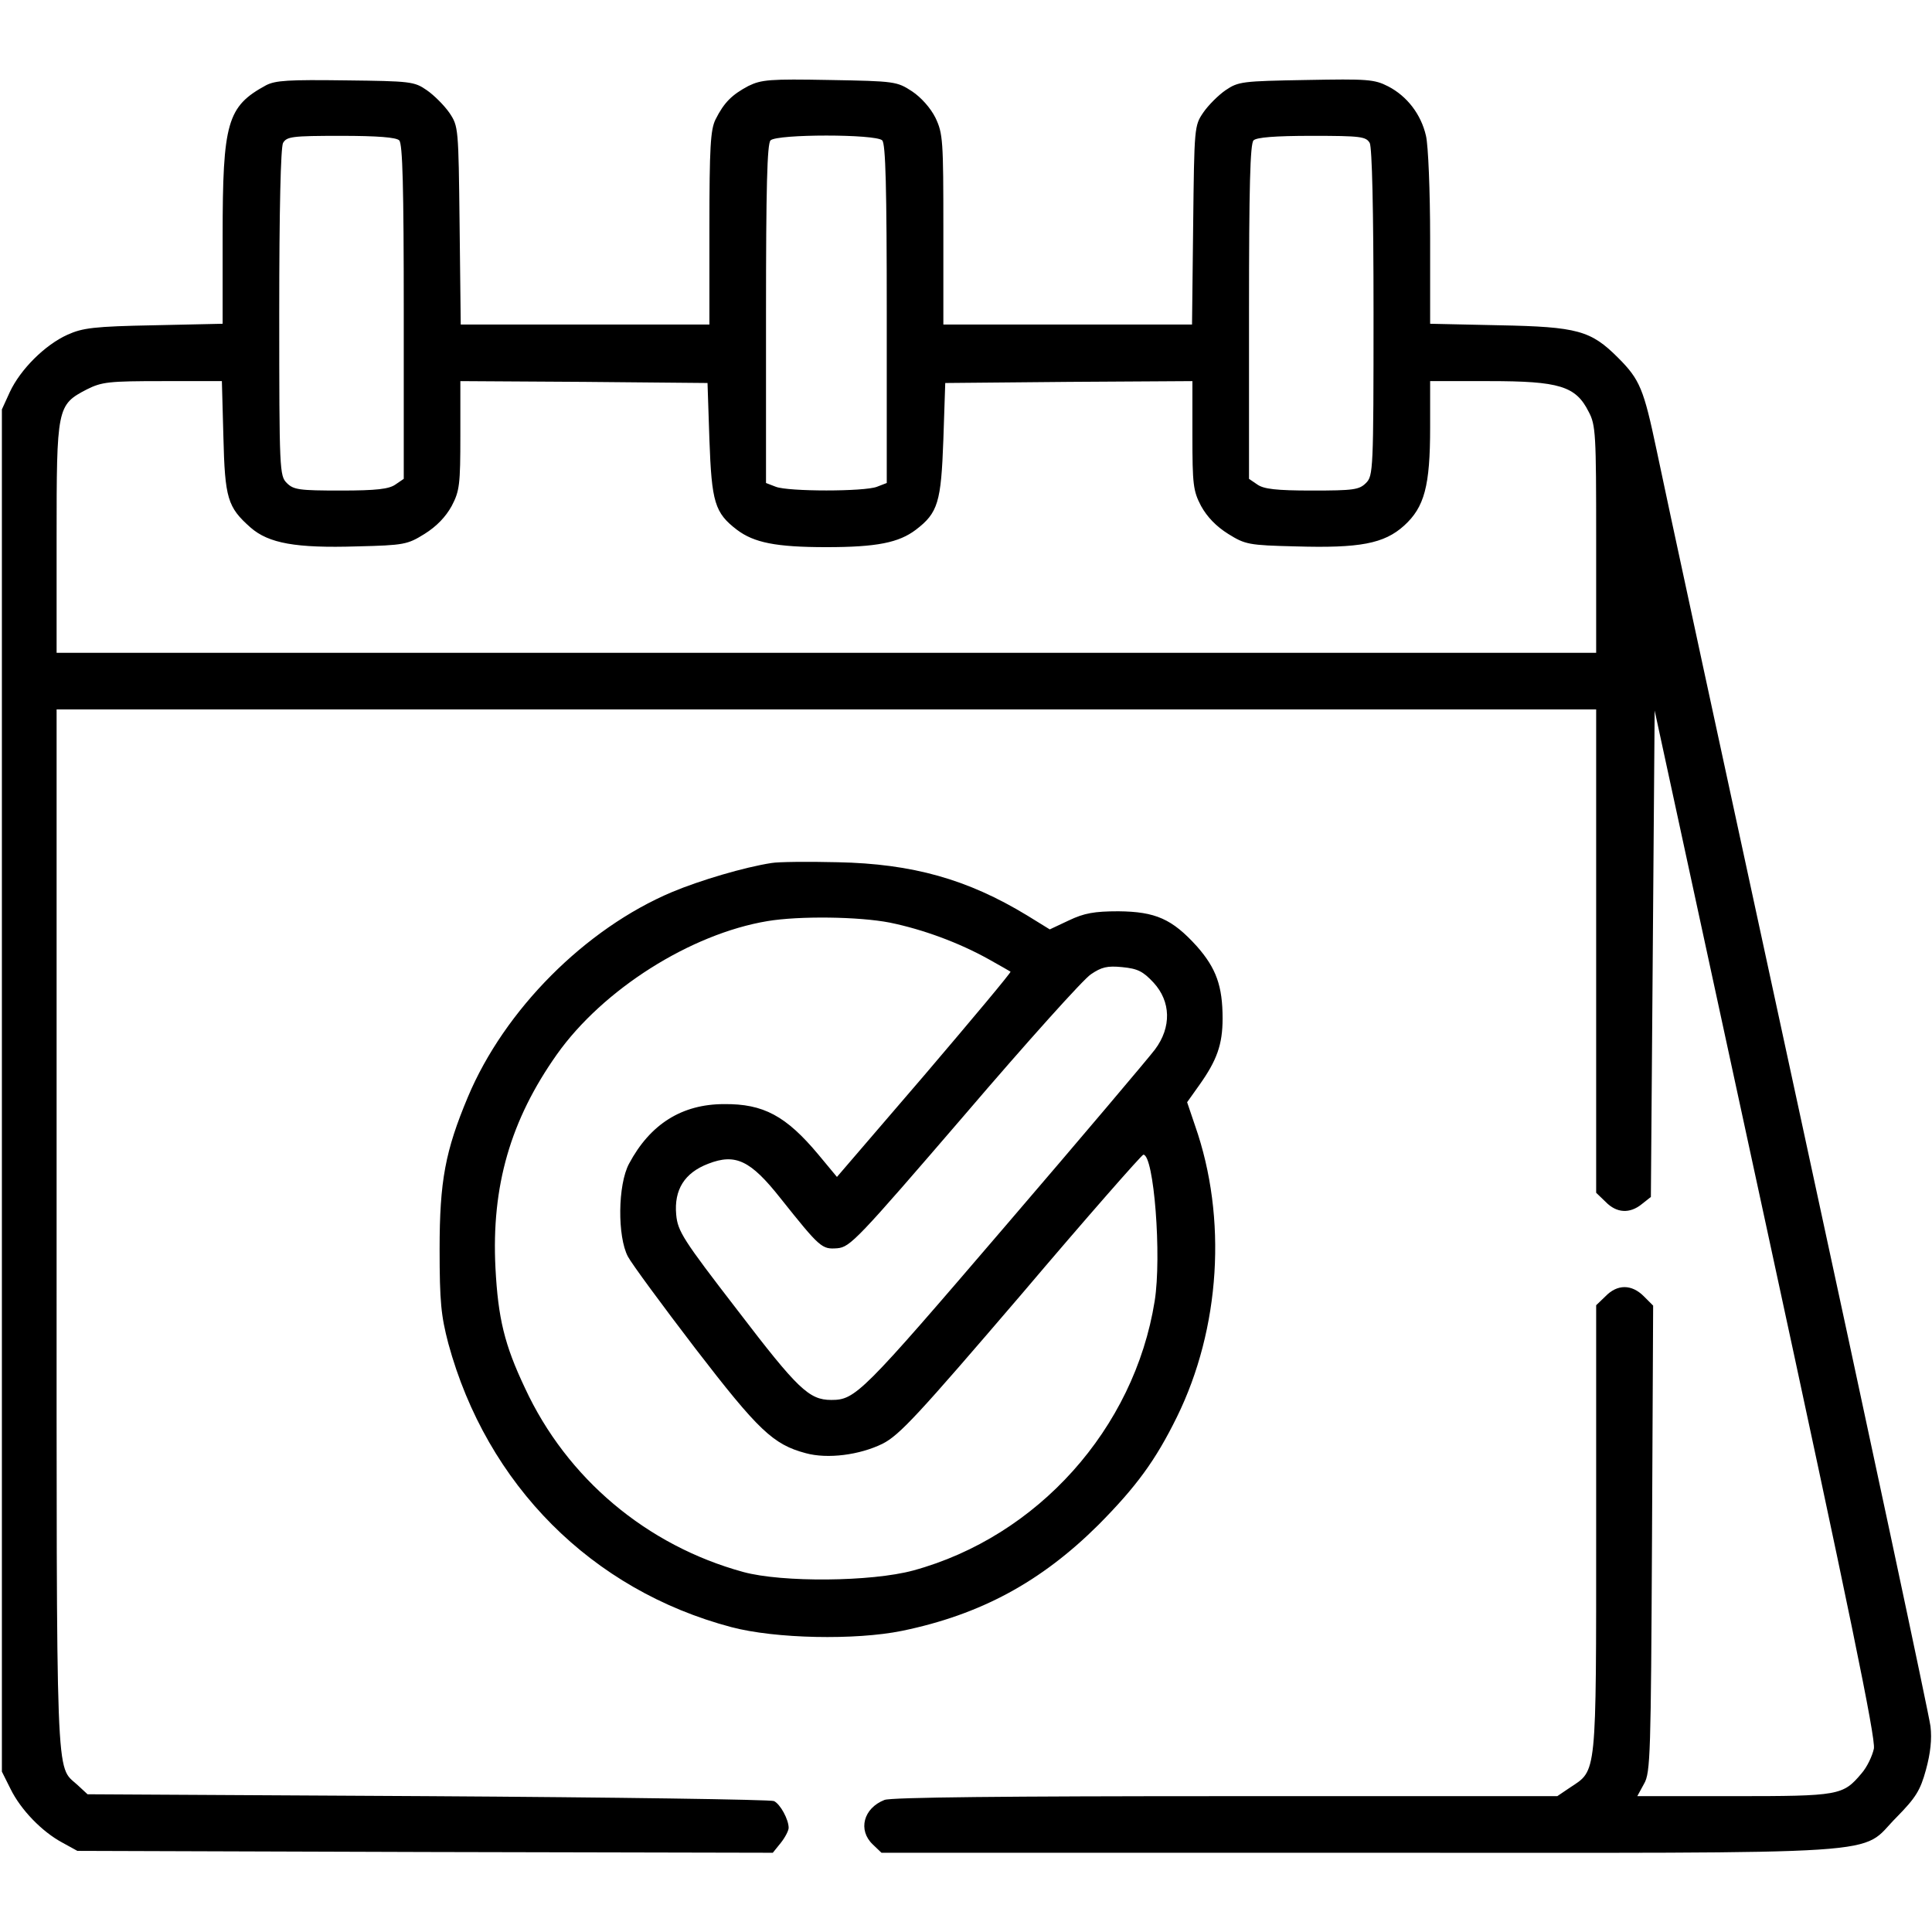 <?xml version="1.0" standalone="no"?>
<!DOCTYPE svg PUBLIC "-//W3C//DTD SVG 20010904//EN"
 "http://www.w3.org/TR/2001/REC-SVG-20010904/DTD/svg10.dtd">
<svg version="1.0" xmlns="http://www.w3.org/2000/svg"
 width="512pt" height="512pt" viewBox="0 0 512 512"
 preserveAspectRatio="xMidYMid meet">

<g transform="translate(0,512) scale(0.1,-0.1)"
fill="#000000" stroke="none">
<path d="M705 4894 c-103 -56 -115 -98 -115 -400 l0 -232 -182 -4 c-159 -3
-189 -7 -229 -25 -60 -27 -125 -92 -153 -152 l-21 -46 0 -1805 0 -1805 23 -46
c27 -55 83 -113 137 -142 l40 -22 922 -3 921 -2 21 26 c12 15 21 33 21 40 0
22 -22 63 -39 71 -9 4 -422 10 -918 13 l-901 5 -27 25 c-58 53 -55 -27 -55
1470 l0 1380 2040 0 2040 0 0 -640 0 -641 25 -24 c29 -30 64 -32 96 -6 l24 19
5 645 5 644 294 -1358 c223 -1030 292 -1366 287 -1393 -4 -19 -18 -49 -33 -66
-49 -58 -58 -60 -338 -60 l-256 0 18 33 c17 29 18 80 21 650 l3 617 -25 25
c-32 32 -70 32 -101 0 l-25 -24 0 -593 c0 -661 2 -638 -69 -685 l-34 -23 -878
0 c-583 0 -887 -3 -905 -10 -56 -22 -71 -80 -31 -118 l23 -22 1265 0 c1451 0
1322 -9 1425 94 51 52 63 71 78 126 12 44 16 81 12 115 -3 27 -161 768 -351
1645 -190 877 -359 1659 -375 1738 -34 161 -44 186 -102 244 -72 72 -107 82
-315 86 l-183 4 0 227 c0 124 -5 246 -11 271 -13 57 -50 105 -100 131 -37 19
-55 20 -218 17 -169 -3 -179 -4 -213 -27 -19 -13 -46 -40 -59 -59 -24 -35 -24
-39 -27 -299 l-3 -263 -329 0 -330 0 0 252 c0 236 -1 254 -21 296 -13 26 -38
54 -62 70 -40 26 -45 27 -218 30 -160 3 -181 1 -216 -16 -43 -23 -64 -43 -87
-89 -13 -27 -16 -72 -16 -288 l0 -255 -330 0 -329 0 -3 263 c-3 259 -3 262
-27 298 -14 20 -41 47 -60 60 -33 23 -43 24 -215 26 -151 2 -186 0 -211 -13z
m353 -146 c9 -9 12 -124 12 -454 l0 -443 -22 -15 c-17 -12 -50 -16 -145 -16
-110 0 -125 2 -143 20 -19 19 -20 33 -20 451 0 277 4 437 10 450 10 17 23 19
153 19 98 0 147 -4 155 -12z m1280 0 c9 -9 12 -125 12 -460 l0 -448 -26 -10
c-33 -13 -235 -13 -268 0 l-26 10 0 448 c0 335 3 451 12 460 17 17 279 17 296
0z m1292 -7 c6 -13 10 -173 10 -450 0 -418 -1 -432 -20 -451 -18 -18 -33 -20
-143 -20 -95 0 -128 4 -145 16 l-22 15 0 443 c0 330 3 445 12 454 8 8 57 12
155 12 130 0 143 -2 153 -19z m-3038 -778 c4 -164 11 -187 72 -241 48 -42 120
-55 282 -50 125 3 134 5 179 33 32 20 56 45 72 74 21 40 23 57 23 188 l0 143
328 -2 327 -3 5 -150 c6 -166 14 -194 73 -239 45 -34 103 -46 237 -46 134 0
192 12 237 46 59 45 67 73 73 239 l5 150 327 3 328 2 0 -143 c0 -131 2 -148
23 -188 16 -29 40 -54 72 -74 45 -28 54 -30 179 -33 169 -5 234 7 287 55 54
49 69 105 69 260 l0 123 157 0 c185 0 229 -13 263 -81 19 -35 20 -60 20 -339
l0 -300 -2040 0 -2040 0 0 303 c0 347 1 354 80 395 40 20 58 22 201 22 l157 0
4 -147z"/>
<path d="M2045 2833 c-72 -11 -190 -46 -264 -77 -230 -97 -444 -312 -541 -543
-60 -143 -75 -223 -75 -403 0 -141 4 -177 23 -250 102 -375 380 -654 750 -752
117 -31 329 -35 452 -10 209 43 369 130 521 281 100 101 151 170 208 286 115
234 134 527 48 772 l-21 62 32 45 c47 66 62 108 62 177 0 86 -17 133 -68 191
-66 73 -110 92 -208 93 -64 0 -91 -5 -131 -24 l-51 -24 -60 37 c-158 96 -304
137 -502 141 -80 2 -158 1 -175 -2z m313 -158 c88 -18 183 -53 262 -97 30 -17
57 -32 58 -33 2 -2 -101 -125 -228 -274 l-232 -270 -49 59 c-86 103 -146 135
-250 134 -112 0 -196 -53 -252 -158 -30 -56 -31 -193 -3 -246 10 -19 91 -129
179 -244 167 -217 206 -254 292 -277 58 -16 143 -5 204 25 45 23 93 75 368
396 173 204 319 370 323 370 28 0 49 -269 30 -388 -54 -338 -310 -624 -640
-714 -111 -30 -347 -32 -450 -4 -256 70 -468 248 -579 488 -54 114 -71 184
-78 318 -11 217 40 392 163 566 122 172 354 319 558 353 84 14 242 12 324 -4z
m699 -159 c46 -50 48 -118 4 -177 -14 -19 -194 -232 -400 -472 -378 -441 -394
-457 -458 -457 -59 0 -89 29 -248 237 -145 188 -159 210 -163 254 -6 66 22
111 85 135 72 28 112 9 191 -91 106 -133 110 -136 151 -133 34 3 53 23 337
353 165 193 316 361 335 373 28 19 43 23 83 19 41 -4 55 -11 83 -41z"/>
</g>
</svg>
